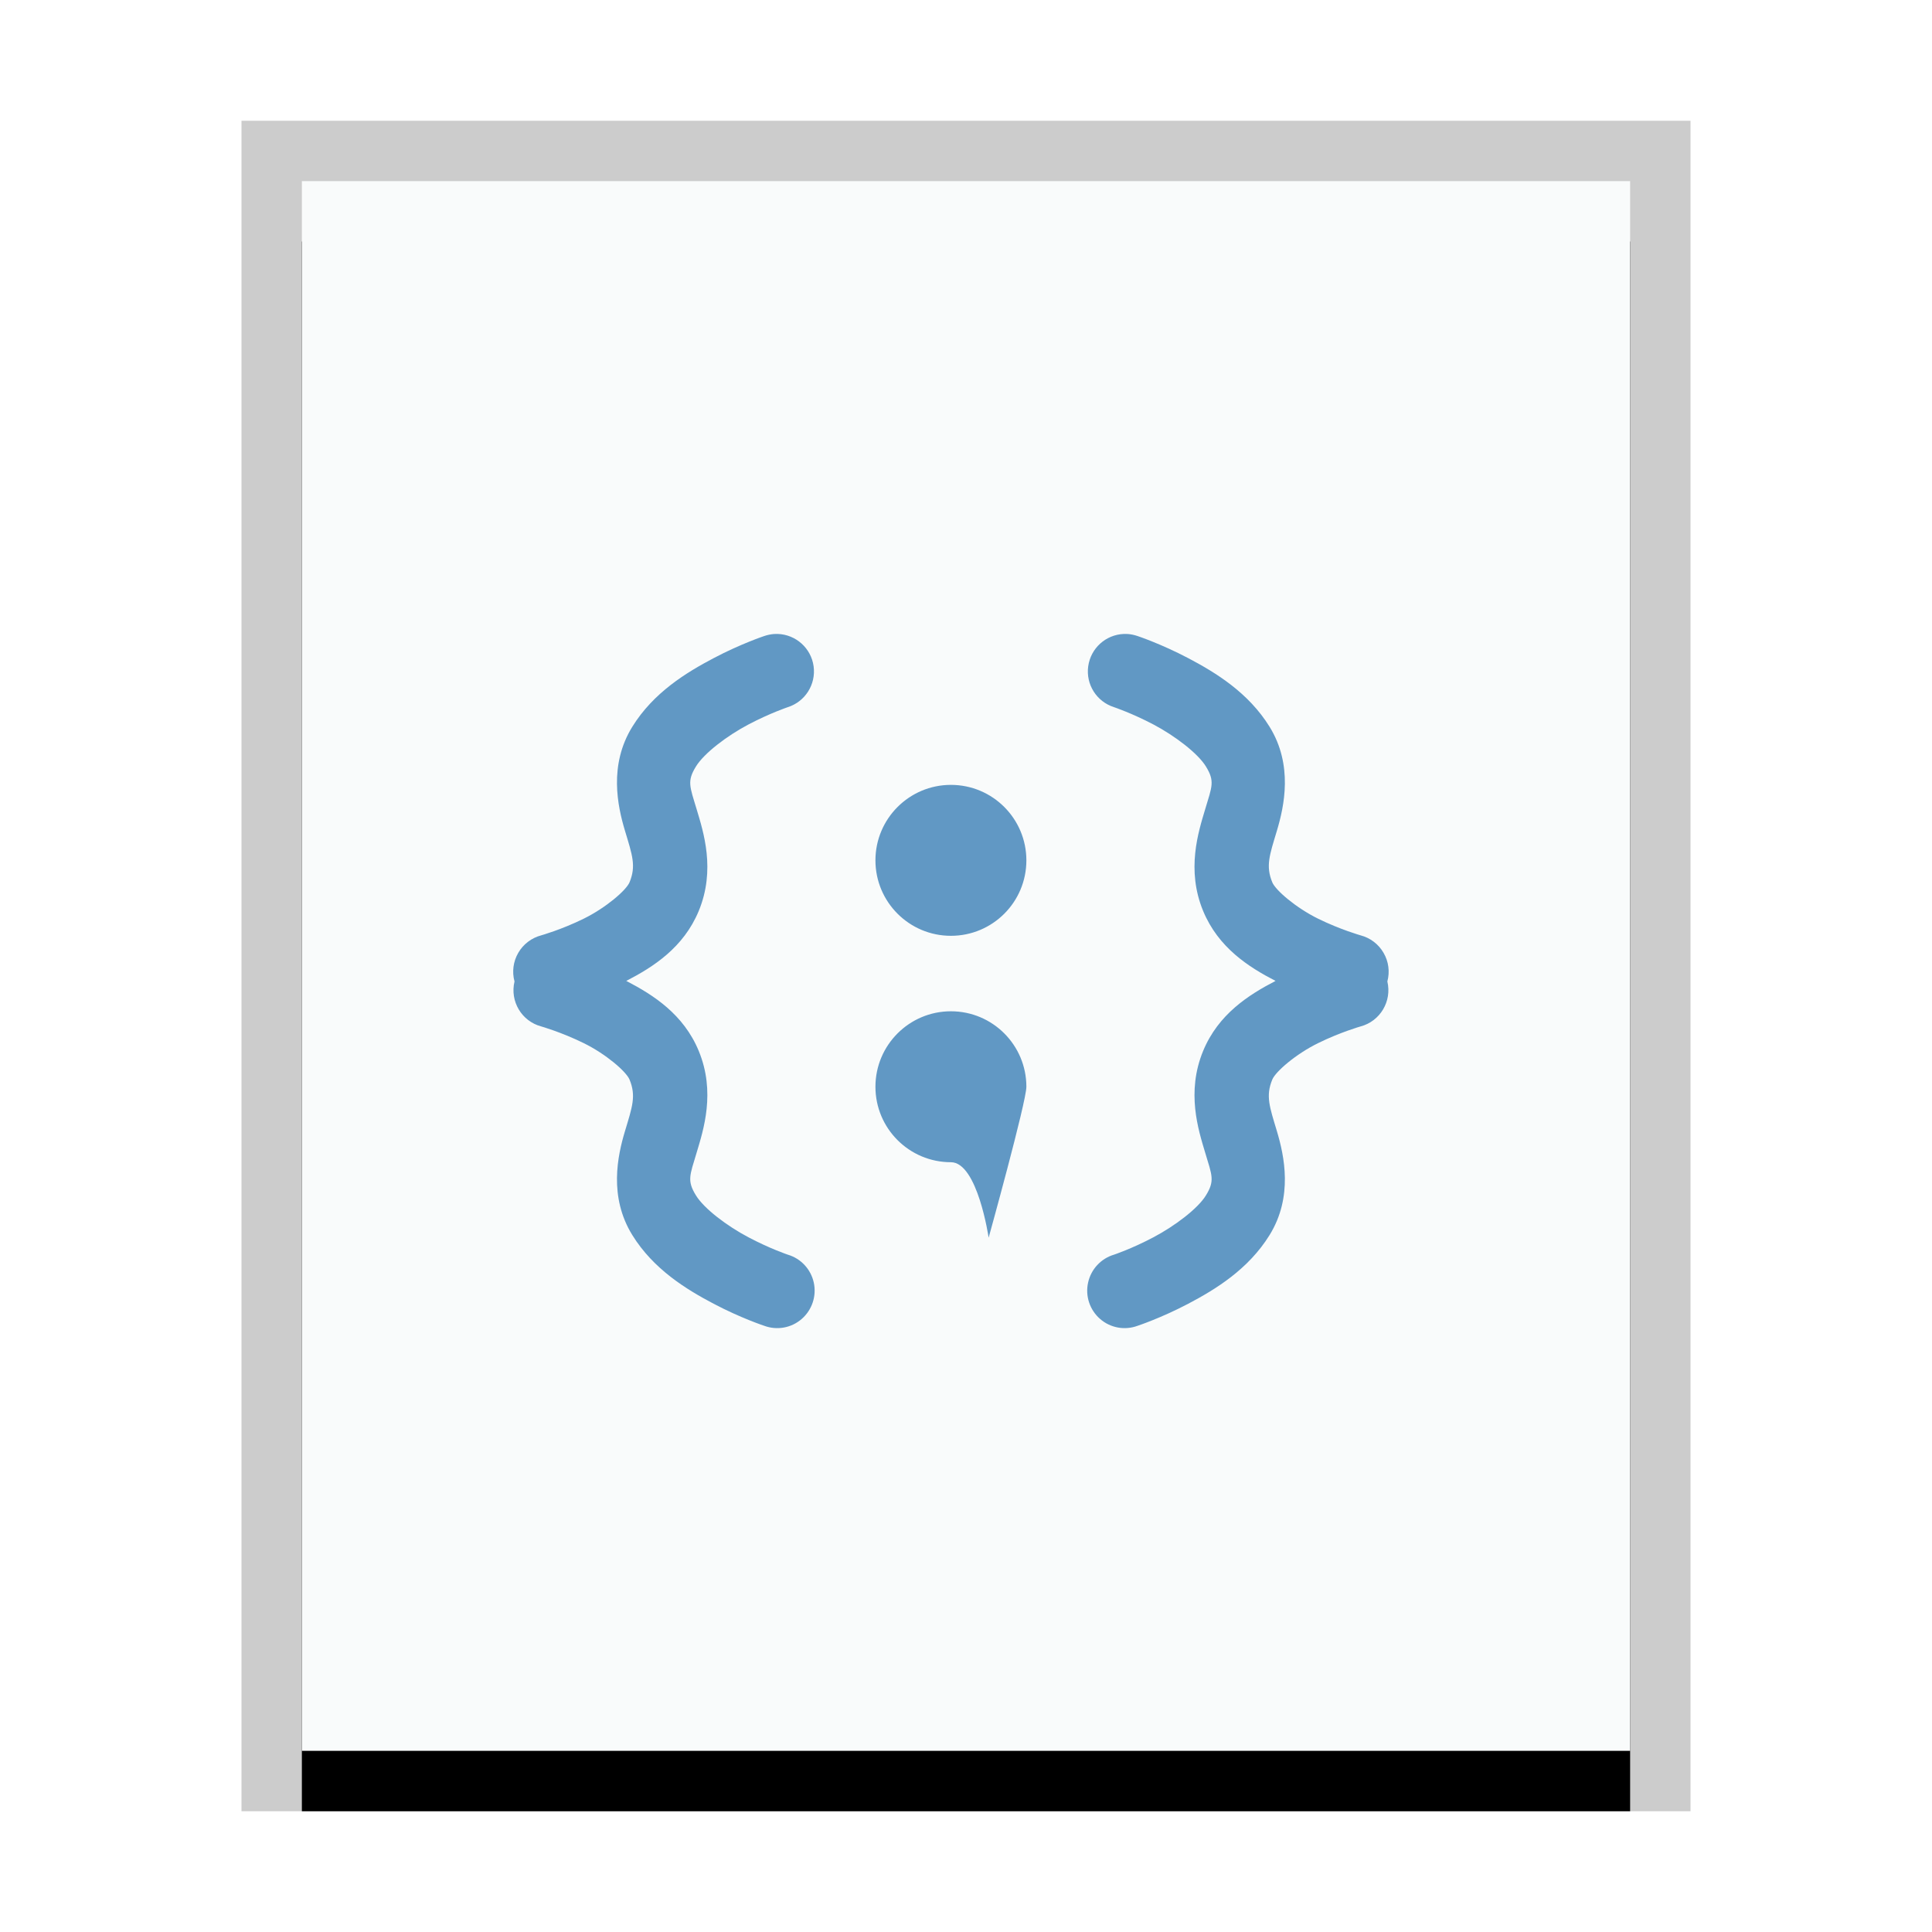<svg xmlns="http://www.w3.org/2000/svg" xmlns:xlink="http://www.w3.org/1999/xlink" width="32" height="32" viewBox="0 0 32 32">
  <defs>
    <rect id="text-x-qml-b" width="22" height="26" x="1" y="1"/>
    <filter id="text-x-qml-a" width="118.2%" height="115.4%" x="-9.1%" y="-3.8%" filterUnits="objectBoundingBox">
      <feOffset dy="1" in="SourceAlpha" result="shadowOffsetOuter1"/>
      <feGaussianBlur in="shadowOffsetOuter1" result="shadowBlurOuter1" stdDeviation=".5"/>
      <feColorMatrix in="shadowBlurOuter1" values="0 0 0 0 0   0 0 0 0 0   0 0 0 0 0  0 0 0 0.2 0"/>
    </filter>
  </defs>
  <g fill="none" fill-rule="evenodd">
    <g transform="translate(4 2)">
      <use fill="#000" filter="url(#text-x-qml-a)" xlink:href="#text-x-qml-b"/>
      <use fill="#F9FBFB" xlink:href="#text-x-qml-b"/>
      <path fill="#000" fill-opacity=".2" fill-rule="nonzero" d="M24,0 L0,0 L0,28 L24,28 L24,0 Z M23,1 L23,27 L1,27 L1,1 L23,1 Z"/>
    </g>
    <path fill="#6198C4" d="M12.88,10.5 C12.861,10.5 12.841,10.5 12.822,10.501 C12.766,10.505 12.71,10.517 12.657,10.535 C12.657,10.535 12.269,10.664 11.82,10.901 C11.37,11.138 10.824,11.469 10.472,12.039 C10.081,12.673 10.229,13.352 10.351,13.758 C10.473,14.164 10.539,14.342 10.427,14.614 C10.372,14.746 10.035,15.036 9.667,15.217 C9.299,15.398 8.965,15.492 8.965,15.492 C8.805,15.534 8.667,15.638 8.584,15.782 C8.501,15.925 8.478,16.096 8.522,16.256 C8.443,16.584 8.64,16.915 8.965,17.001 C8.965,17.001 9.299,17.096 9.667,17.277 C10.035,17.457 10.372,17.748 10.427,17.881 C10.539,18.153 10.473,18.331 10.351,18.737 C10.229,19.143 10.081,19.821 10.472,20.455 C10.824,21.025 11.37,21.357 11.82,21.594 C12.269,21.831 12.657,21.959 12.657,21.959 C12.87,22.038 13.108,21.995 13.279,21.846 C13.45,21.697 13.527,21.467 13.479,21.245 C13.431,21.023 13.266,20.845 13.048,20.781 C13.048,20.781 12.753,20.682 12.398,20.494 C12.042,20.307 11.662,20.019 11.528,19.801 C11.376,19.555 11.425,19.47 11.538,19.093 C11.651,18.716 11.856,18.09 11.573,17.406 C11.322,16.799 10.821,16.479 10.373,16.247 C10.821,16.016 11.322,15.695 11.573,15.089 C11.856,14.405 11.651,13.779 11.538,13.402 C11.425,13.025 11.376,12.94 11.528,12.694 C11.662,12.476 12.042,12.186 12.398,11.999 C12.753,11.812 13.048,11.713 13.048,11.713 C13.336,11.622 13.517,11.336 13.476,11.036 C13.435,10.736 13.183,10.51 12.881,10.5 L12.88,10.5 L12.88,10.5 Z M18.617,10.5 C18.315,10.511 18.065,10.737 18.024,11.037 C17.983,11.337 18.164,11.622 18.452,11.713 C18.452,11.713 18.747,11.812 19.103,11.999 C19.458,12.186 19.839,12.476 19.973,12.694 C20.125,12.94 20.075,13.025 19.962,13.402 C19.849,13.779 19.645,14.405 19.928,15.089 C20.179,15.695 20.679,16.016 21.127,16.247 C20.679,16.479 20.179,16.799 19.928,17.406 C19.645,18.09 19.849,18.716 19.962,19.093 C20.075,19.47 20.125,19.555 19.973,19.801 C19.839,20.019 19.458,20.307 19.103,20.494 C18.748,20.682 18.452,20.781 18.452,20.781 C18.235,20.845 18.07,21.023 18.022,21.245 C17.973,21.467 18.05,21.697 18.221,21.846 C18.392,21.995 18.631,22.038 18.843,21.959 C18.843,21.959 19.231,21.831 19.681,21.594 C20.131,21.357 20.677,21.025 21.029,20.455 C21.42,19.821 21.271,19.143 21.15,18.737 C21.028,18.331 20.961,18.153 21.073,17.881 C21.128,17.748 21.465,17.457 21.833,17.277 C22.201,17.096 22.535,17.001 22.535,17.001 C22.86,16.915 23.057,16.584 22.979,16.256 C23.022,16.096 23,15.925 22.916,15.782 C22.833,15.638 22.696,15.534 22.535,15.492 C22.535,15.492 22.202,15.398 21.833,15.217 C21.465,15.036 21.128,14.746 21.073,14.614 C20.961,14.342 21.028,14.164 21.15,13.758 C21.271,13.352 21.42,12.673 21.029,12.039 C20.677,11.469 20.131,11.138 19.681,10.901 C19.231,10.664 18.842,10.535 18.842,10.535 C18.789,10.517 18.734,10.505 18.679,10.501 C18.659,10.5 18.639,10.5 18.619,10.5 C18.618,10.5 18.618,10.5 18.617,10.5 L18.617,10.5 Z M15.75,13 C15.06,13 14.5,13.56 14.5,14.25 C14.5,14.941 15.06,15.5 15.75,15.5 C16.441,15.5 17,14.941 17,14.25 C17,13.56 16.441,13 15.75,13 L15.75,13 Z M15.75,16.75 C15.06,16.75 14.5,17.31 14.5,18 C14.5,18.691 15.06,19.25 15.75,19.25 C16.192,19.25 16.375,20.5 16.375,20.5 C16.375,20.5 17,18.249 17,18 C17,17.31 16.441,16.75 15.75,16.75 Z"/>
  </g>
</svg>
